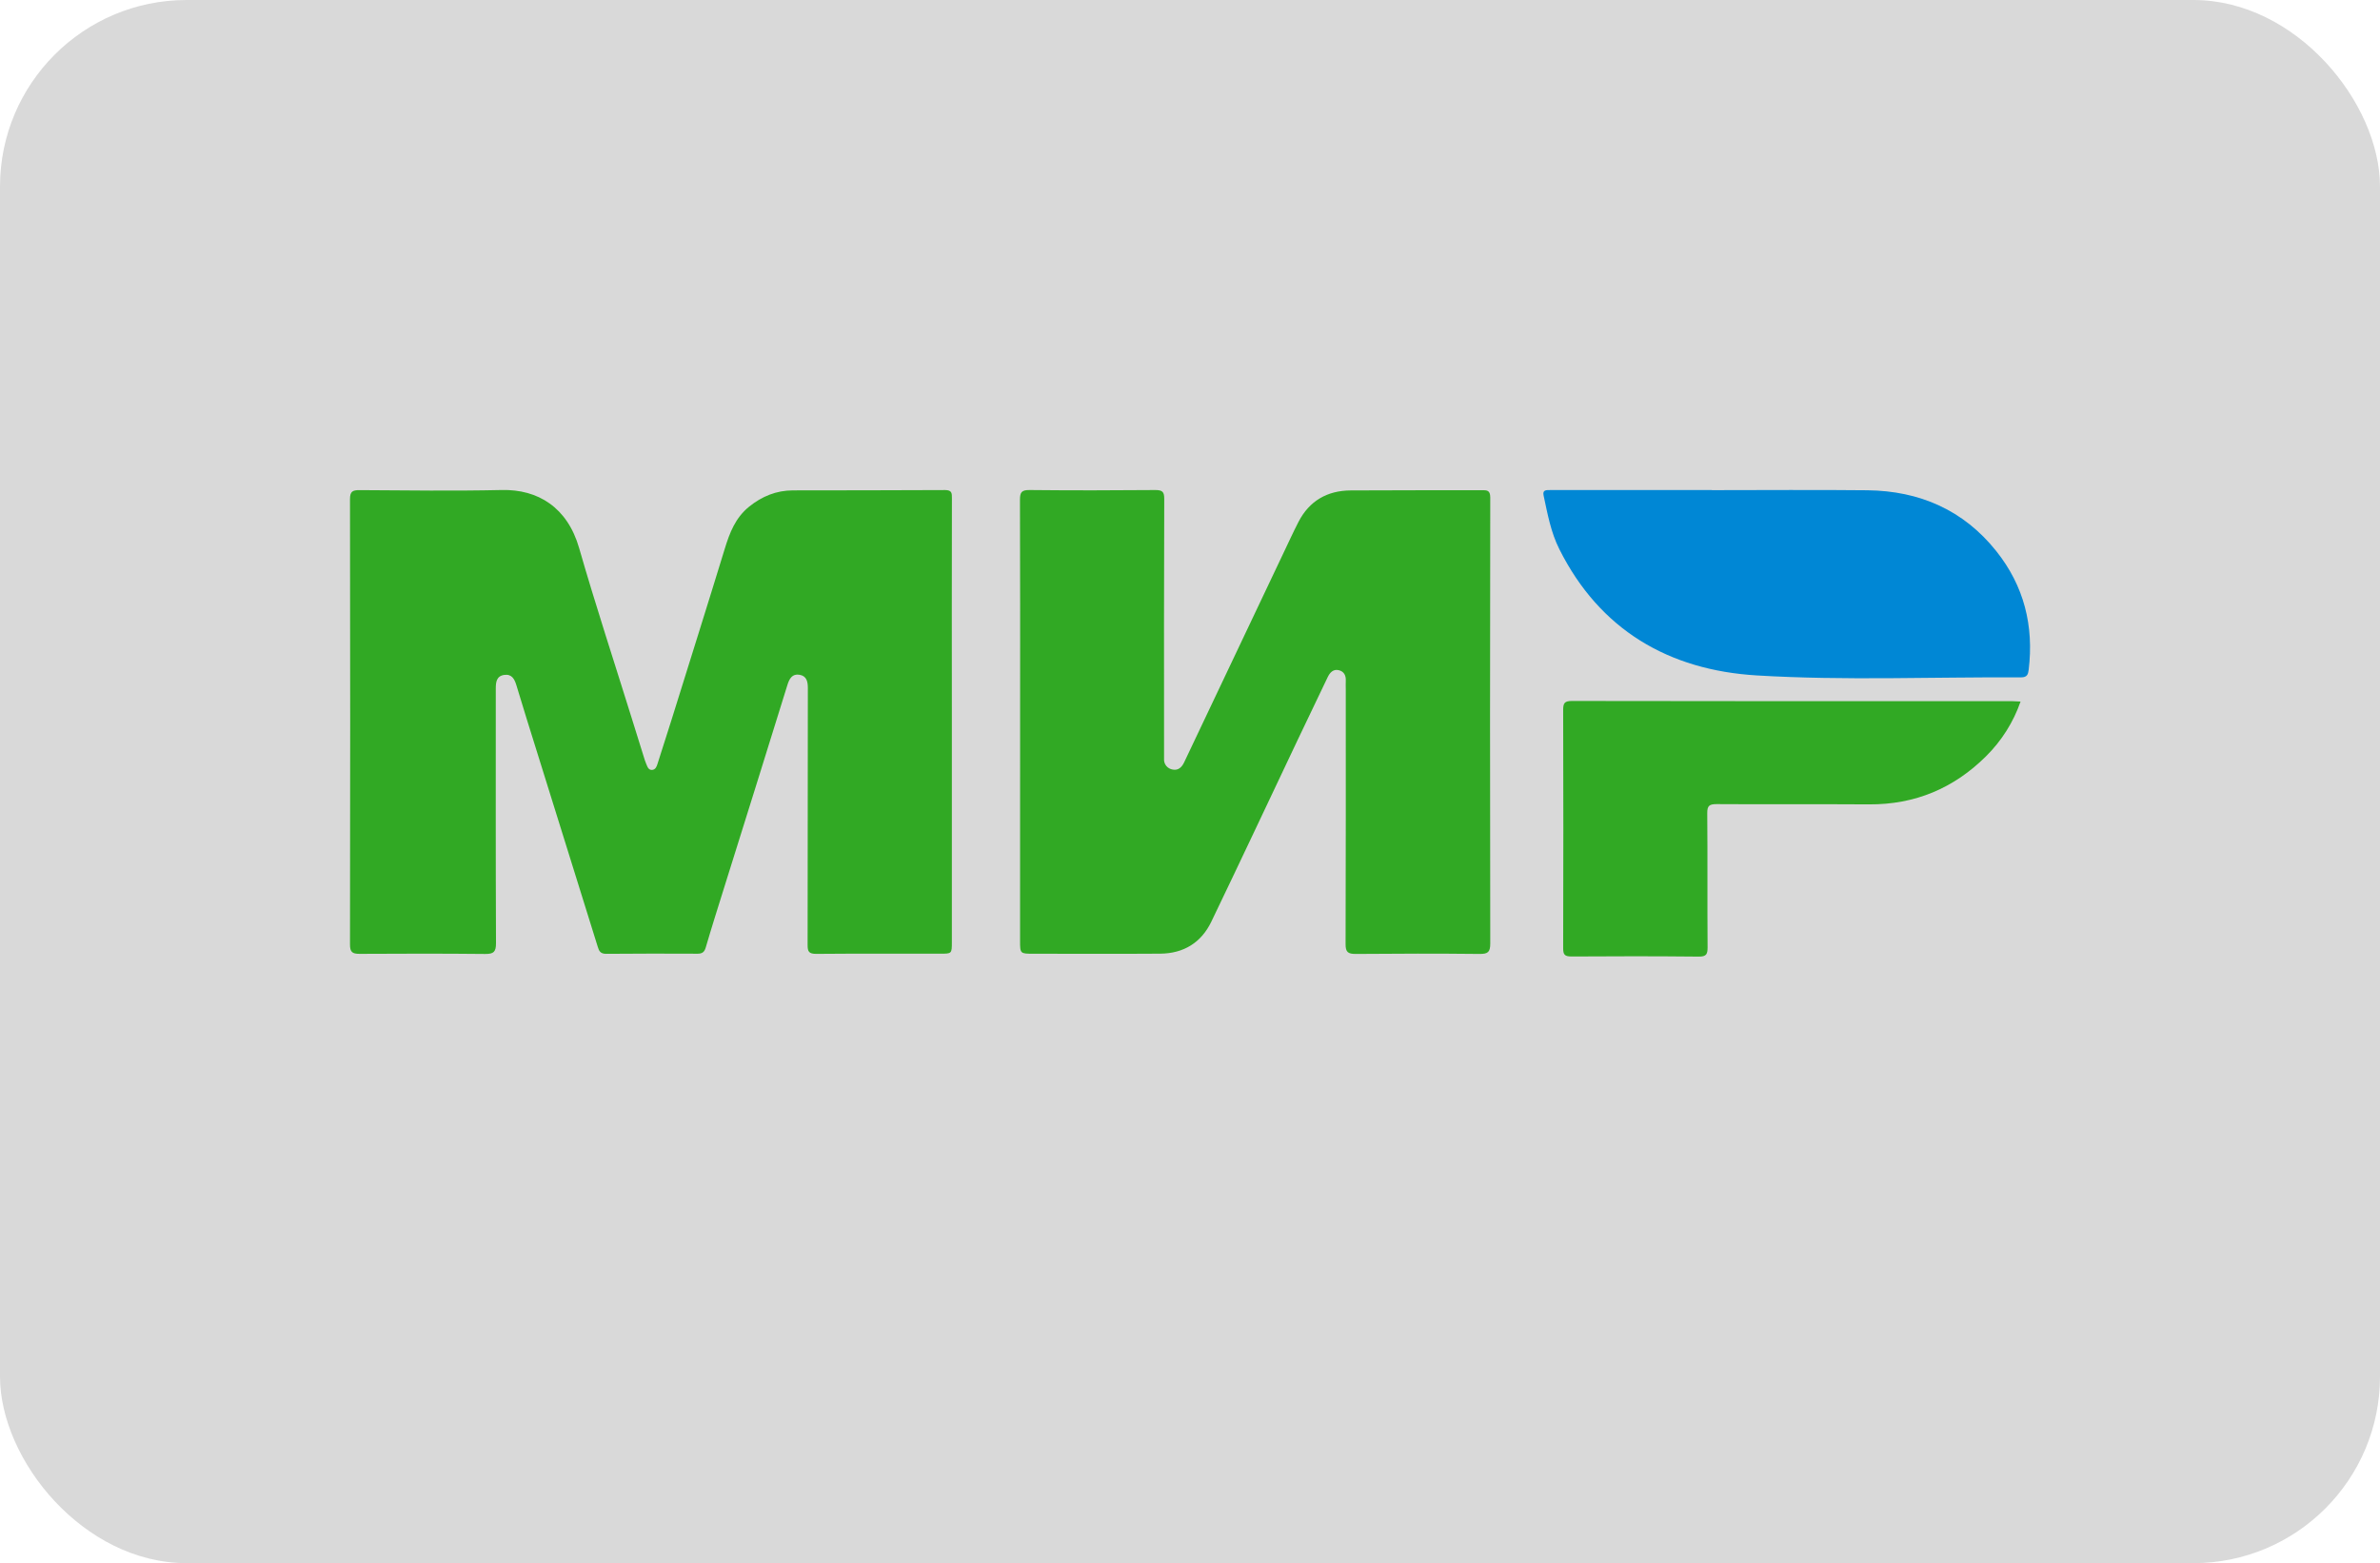 <svg width="102" height="67" viewBox="0 0 102 67" fill="none" xmlns="http://www.w3.org/2000/svg">
<rect width="102" height="67" rx="8" fill="#D9D9D9"/>
<g clip-path="url(#clip0_26_84)">
<path d="M40.794 30.953V40.374C40.794 40.877 40.794 40.877 40.297 40.877C38.526 40.877 36.755 40.87 34.984 40.885C34.664 40.885 34.611 40.785 34.612 40.5C34.622 36.832 34.612 33.165 34.622 29.497C34.622 29.214 34.573 28.974 34.264 28.922C33.955 28.869 33.829 29.089 33.746 29.359C32.841 32.276 31.931 35.19 31.017 38.102C30.757 38.936 30.492 39.768 30.248 40.606C30.19 40.807 30.097 40.878 29.896 40.878C28.589 40.874 27.282 40.869 25.975 40.883C25.726 40.883 25.671 40.755 25.616 40.576C25.158 39.102 24.698 37.628 24.238 36.154C23.679 34.361 23.119 32.568 22.56 30.774C22.413 30.305 22.27 29.836 22.13 29.367C22.051 29.106 21.933 28.881 21.607 28.929C21.28 28.976 21.248 29.236 21.248 29.504C21.248 33.147 21.241 36.788 21.257 40.431C21.257 40.798 21.158 40.892 20.794 40.889C19 40.871 17.203 40.873 15.41 40.884C15.096 40.884 14.999 40.806 15 40.482C15.011 34.12 15.011 27.758 15 21.396C15 21.062 15.109 21.006 15.416 21.008C17.443 21.02 19.471 21.049 21.499 21.003C23.058 20.966 24.319 21.75 24.82 23.491C25.524 25.939 26.321 28.361 27.078 30.795C27.253 31.355 27.427 31.916 27.602 32.476C27.629 32.567 27.66 32.658 27.697 32.746C27.749 32.864 27.789 33.019 27.96 32.998C28.096 32.983 28.145 32.85 28.18 32.737C28.377 32.123 28.573 31.507 28.768 30.891C29.534 28.435 30.308 25.981 31.061 23.522C31.271 22.836 31.517 22.192 32.105 21.717C32.655 21.274 33.269 21.021 33.98 21.019C36.153 21.013 38.327 21.019 40.502 21.005C40.804 21.005 40.796 21.148 40.796 21.357C40.791 24.556 40.79 27.755 40.794 30.953Z" fill="#31A924"/>
<path d="M43.719 30.939C43.719 27.764 43.725 24.589 43.713 21.415C43.713 21.091 43.791 21 44.132 21.004C45.927 21.023 47.723 21.02 49.517 21.004C49.827 21.004 49.897 21.09 49.896 21.383C49.886 24.93 49.883 28.476 49.888 32.02C49.888 32.188 49.888 32.355 49.888 32.523C49.879 32.633 49.913 32.742 49.983 32.828C50.053 32.914 50.154 32.97 50.264 32.986C50.497 33.031 50.651 32.882 50.746 32.682C52.168 29.685 53.59 26.689 55.011 23.693C55.222 23.25 55.426 22.803 55.651 22.366C56.114 21.472 56.875 21.027 57.887 21.021C59.756 21.009 61.625 21.016 63.491 21.011C63.711 21.011 63.869 20.999 63.868 21.32C63.856 27.693 63.856 34.065 63.868 40.438C63.868 40.807 63.773 40.891 63.409 40.888C61.639 40.869 59.868 40.872 58.099 40.888C57.769 40.888 57.668 40.807 57.668 40.471C57.681 36.83 57.676 33.189 57.676 29.547C57.676 29.427 57.67 29.307 57.676 29.187C57.69 28.956 57.603 28.777 57.369 28.724C57.136 28.672 56.993 28.83 56.898 29.03C56.472 29.922 56.038 30.82 55.612 31.72C54.38 34.317 53.159 36.919 51.912 39.509C51.485 40.395 50.735 40.868 49.727 40.876C47.92 40.889 46.113 40.879 44.304 40.879C43.717 40.879 43.717 40.879 43.717 40.32L43.719 30.939Z" fill="#31A924"/>
<path d="M73.361 21.009C75.583 21.009 77.806 20.99 80.031 21.014C82.273 21.04 84.151 21.864 85.55 23.616C86.747 25.113 87.172 26.829 86.943 28.71C86.919 28.902 86.879 29.034 86.617 29.033C82.844 29.013 79.064 29.177 75.301 28.951C71.51 28.726 68.558 26.991 66.829 23.539C66.463 22.812 66.323 22.022 66.154 21.238C66.101 20.991 66.274 21.005 66.44 21.005C67.746 21.005 69.053 21.005 70.36 21.005H73.365L73.361 21.009Z" fill="#0087D5"/>
<path d="M86.595 30.07C86.289 30.954 85.781 31.757 85.112 32.419C83.736 33.785 82.074 34.49 80.098 34.477C77.924 34.462 75.75 34.481 73.575 34.466C73.257 34.466 73.165 34.533 73.168 34.856C73.185 36.773 73.168 38.69 73.182 40.609C73.182 40.89 73.135 41.005 72.809 41.002C70.99 40.984 69.17 40.983 67.351 40.997C67.053 40.997 66.992 40.915 66.993 40.638C67.003 37.234 67.003 33.83 66.993 30.426C66.993 30.134 67.055 30.045 67.371 30.045C73.648 30.055 79.925 30.058 86.202 30.052C86.322 30.053 86.441 30.066 86.595 30.07Z" fill="#31A924"/>
</g>
<defs>
<clipPath id="clip0_26_84">
<rect width="72" height="20" fill="white" transform="translate(15 21)"/>
</clipPath>
</defs>
</svg>
